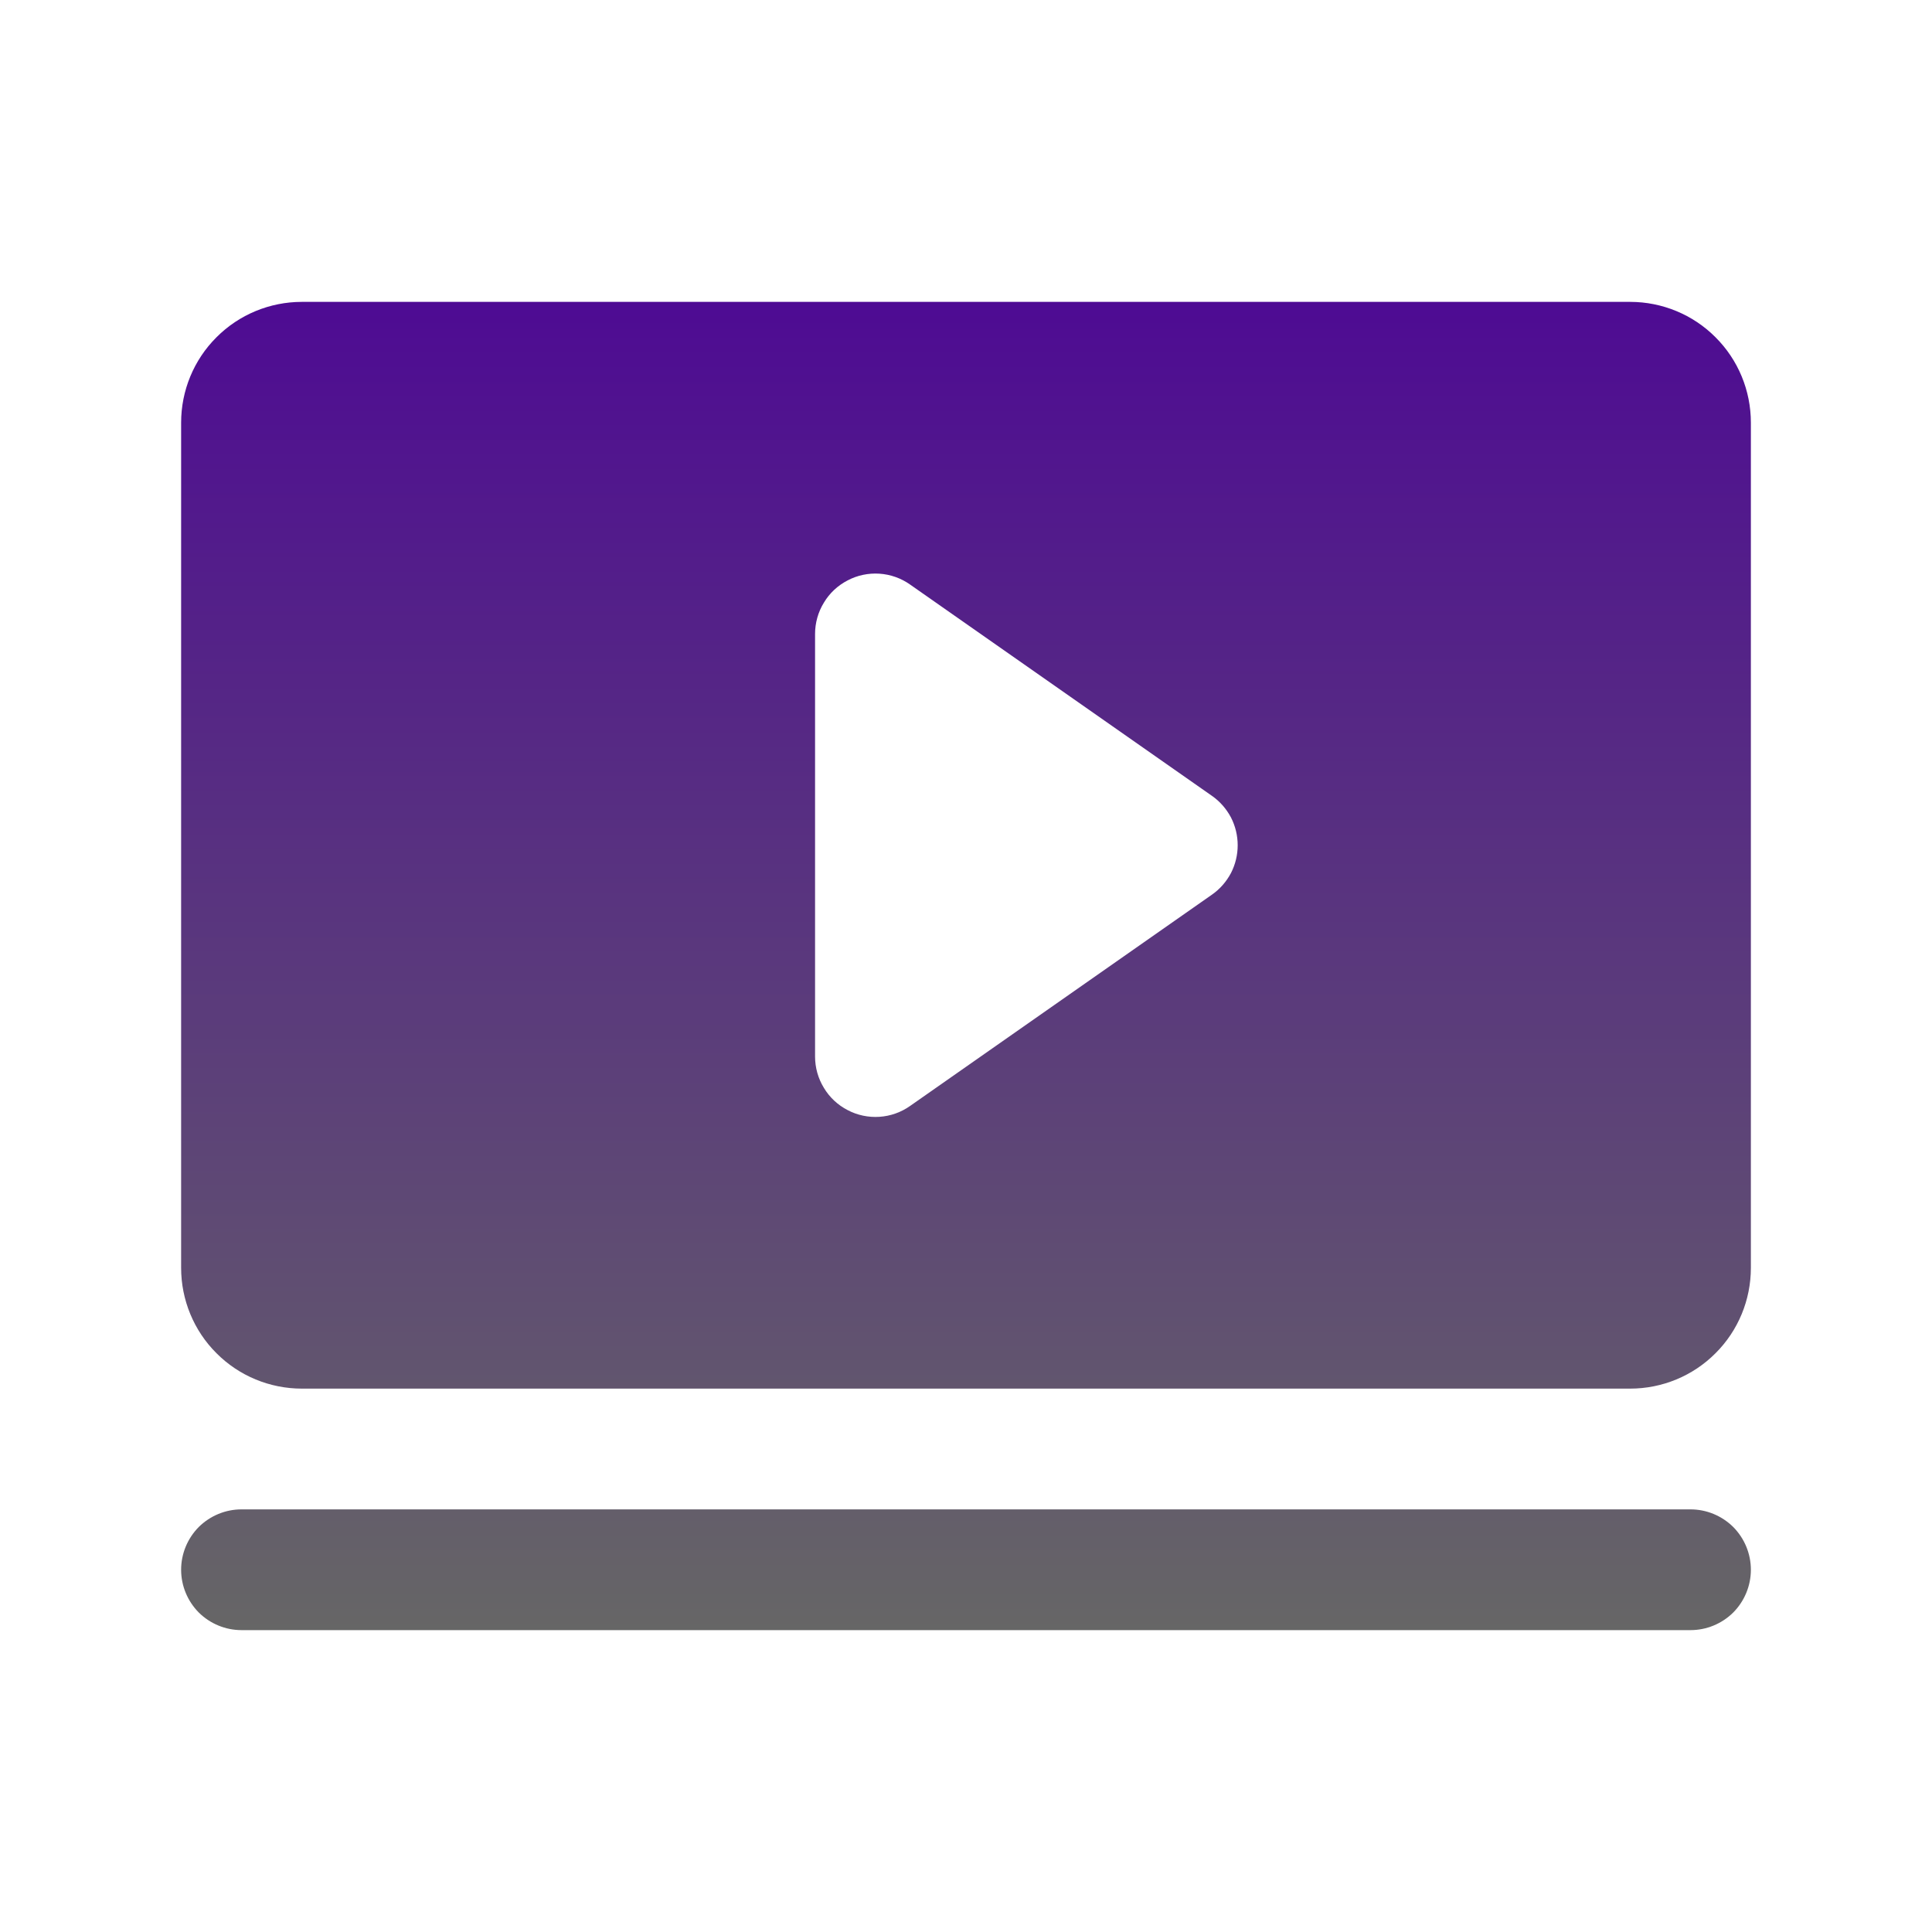<svg width="16" height="16" viewBox="0 0 16 16" fill="none" xmlns="http://www.w3.org/2000/svg">
<path d="M14.5 13C14.5 13.133 14.447 13.26 14.354 13.354C14.26 13.447 14.133 13.5 14 13.5H2C1.867 13.5 1.74 13.447 1.646 13.354C1.553 13.26 1.5 13.133 1.5 13C1.5 12.867 1.553 12.74 1.646 12.646C1.74 12.553 1.867 12.5 2 12.5H14C14.133 12.5 14.26 12.553 14.354 12.646C14.447 12.74 14.5 12.867 14.5 13ZM14.5 3.5V10.5C14.5 10.765 14.395 11.02 14.207 11.207C14.02 11.395 13.765 11.5 13.5 11.5H2.5C2.235 11.5 1.98 11.395 1.793 11.207C1.605 11.02 1.5 10.765 1.5 10.5V3.5C1.5 3.235 1.605 2.98 1.793 2.793C1.98 2.605 2.235 2.5 2.5 2.5H13.5C13.765 2.5 14.02 2.605 14.207 2.793C14.395 2.98 14.5 3.235 14.5 3.5ZM10.25 7C10.25 6.92 10.231 6.841 10.194 6.769C10.156 6.698 10.103 6.637 10.037 6.591L7.537 4.841C7.462 4.788 7.374 4.757 7.283 4.751C7.192 4.745 7.1 4.764 7.019 4.807C6.938 4.849 6.87 4.912 6.823 4.991C6.775 5.069 6.75 5.159 6.75 5.25V8.75C6.75 8.841 6.775 8.931 6.823 9.009C6.87 9.088 6.938 9.151 7.019 9.193C7.1 9.236 7.192 9.255 7.283 9.249C7.374 9.243 7.462 9.212 7.537 9.159L10.037 7.409C10.103 7.363 10.156 7.302 10.194 7.231C10.231 7.159 10.25 7.08 10.25 7Z" fill="url(#paint0_linear_32_18)"/>
<defs>
<linearGradient id="paint0_linear_32_18" x1="8" y1="2.5" x2="8" y2="13.5" gradientUnits="userSpaceOnUse">
<stop stop-color="#4E0B93"/>
<stop offset="1" stop-color="#666666"/>
</linearGradient>
</defs>
</svg>
